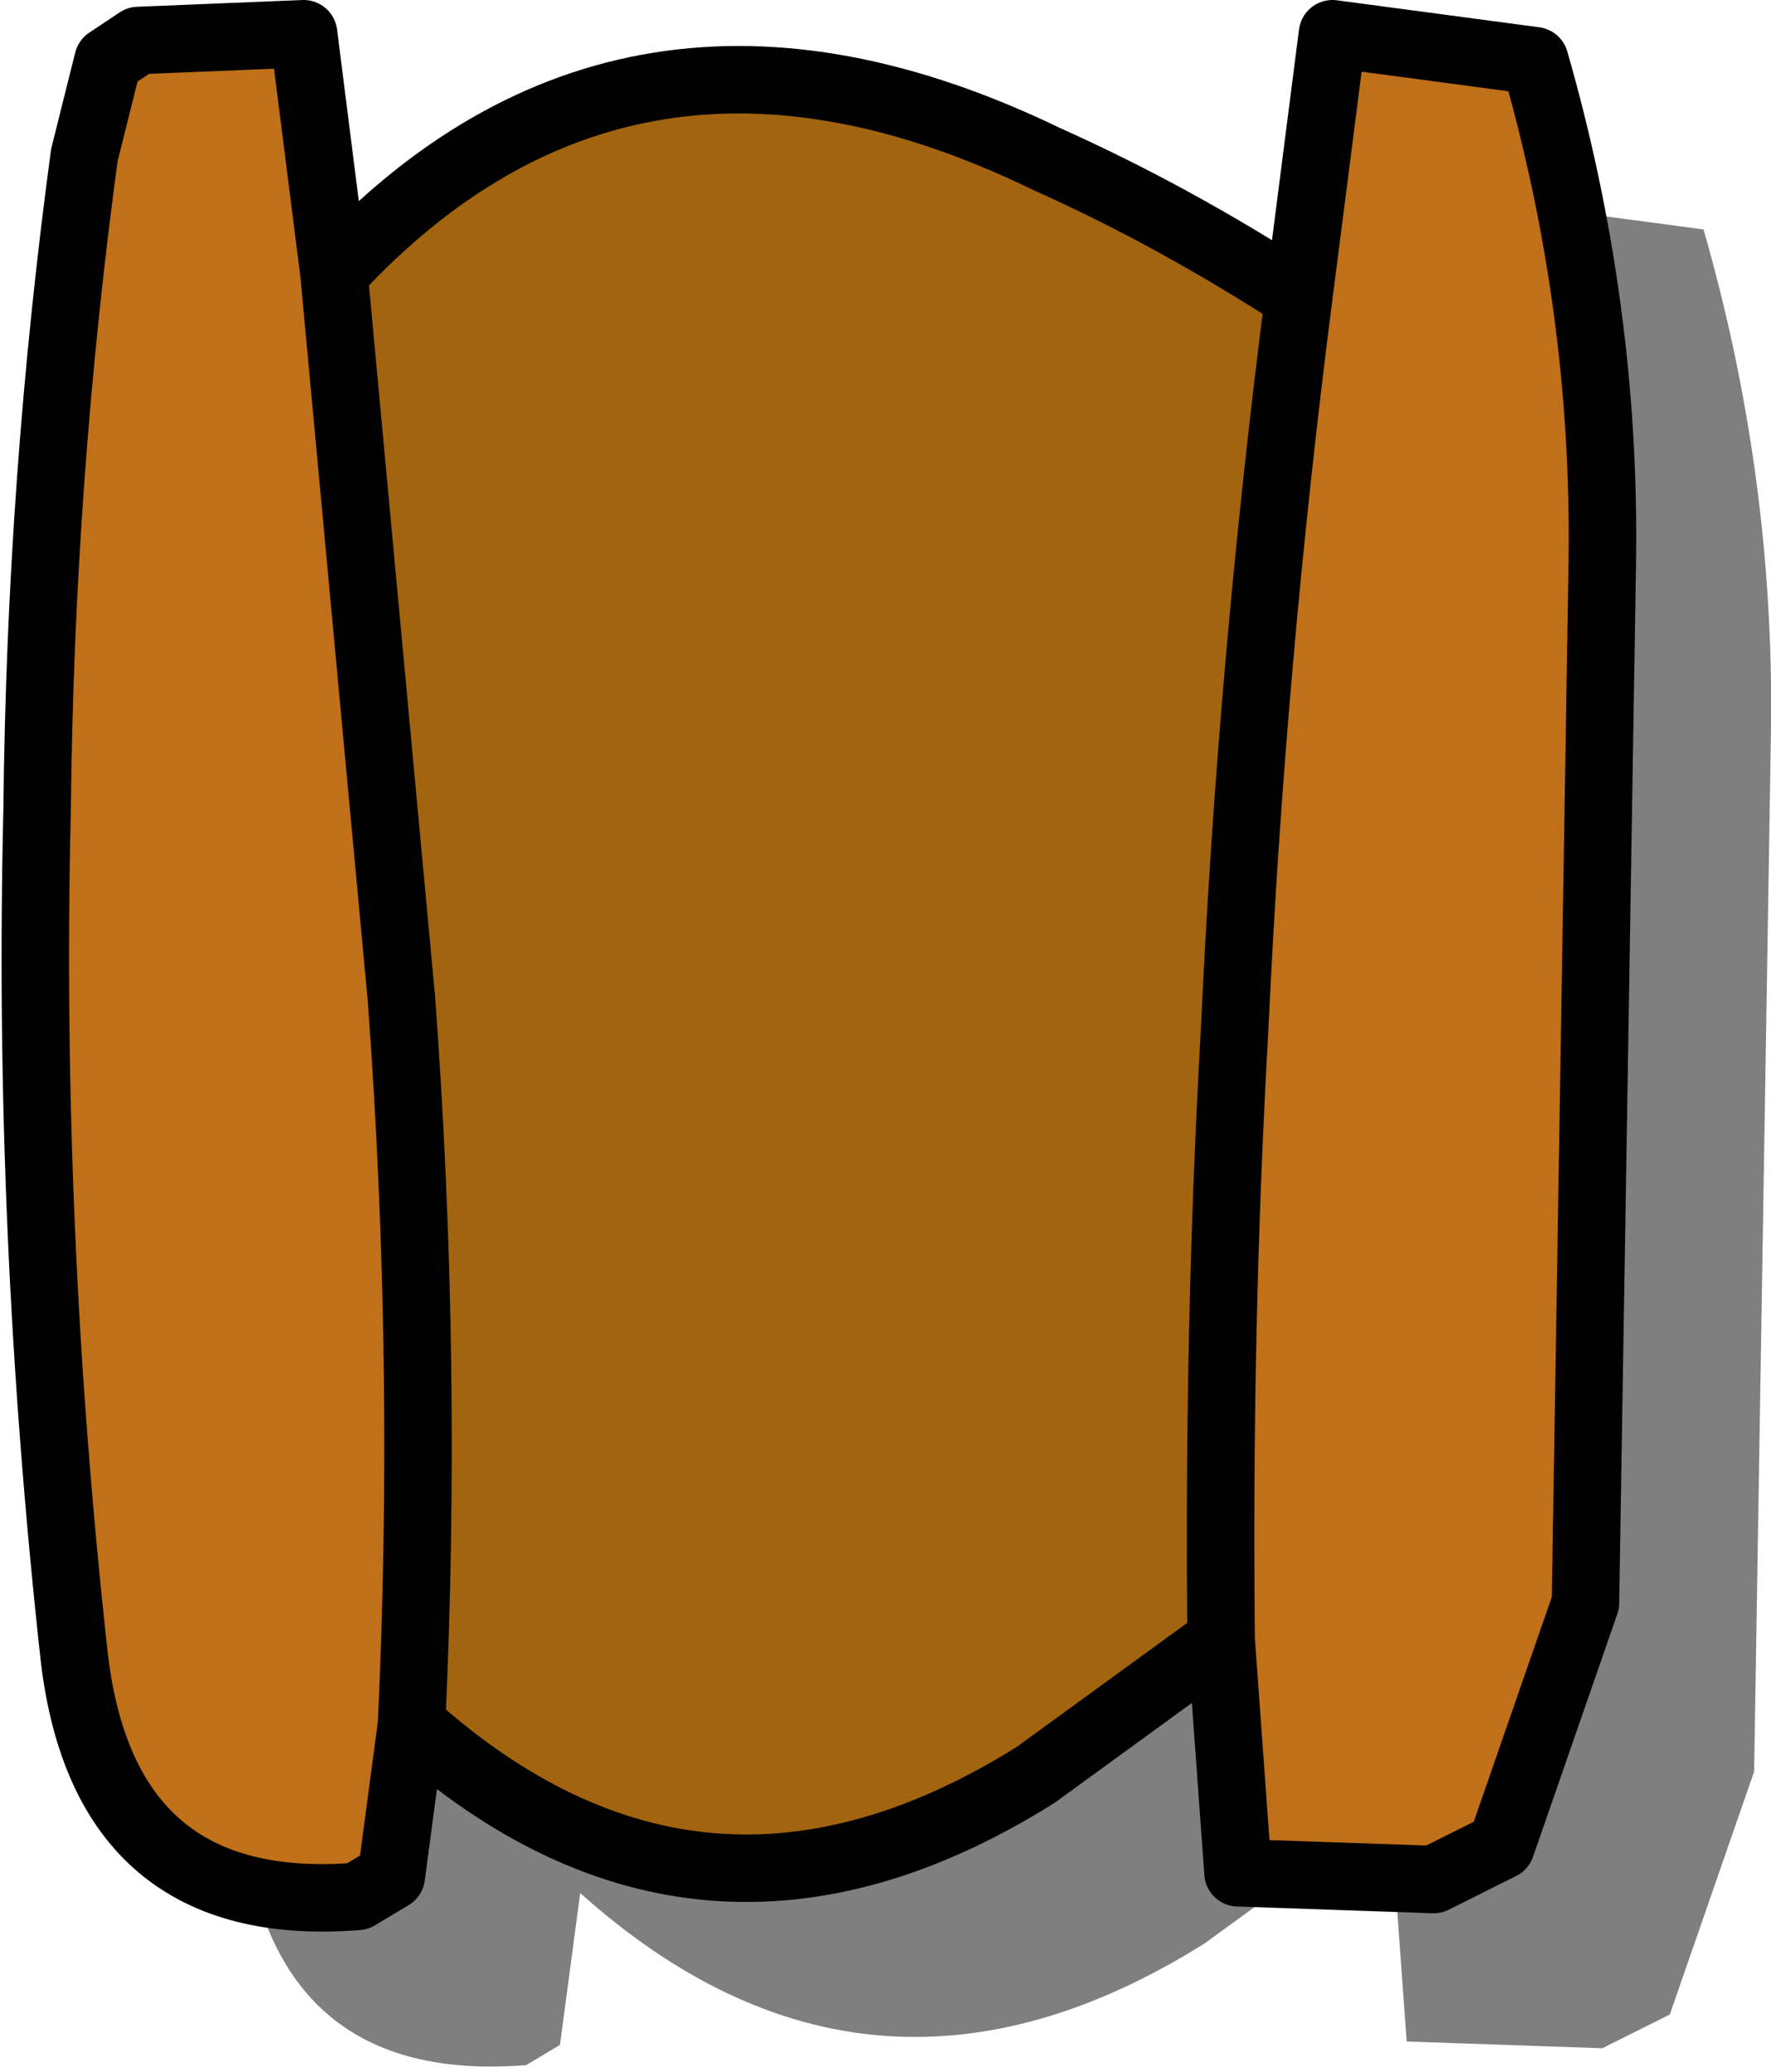<?xml version="1.0" encoding="UTF-8" standalone="no"?>
<svg xmlns:ffdec="https://www.free-decompiler.com/flash" xmlns:xlink="http://www.w3.org/1999/xlink" ffdec:objectType="shape" height="30.7px" width="26.25px" xmlns="http://www.w3.org/2000/svg">
  <g transform="matrix(1.0, 0.0, 0.0, 1.0, 12.1, 14.2)">
    <path d="M9.65 -7.3 L10.15 -11.2 13.15 -10.8 Q14.2 -7.15 14.15 -3.4 L13.9 12.05 12.65 15.65 11.65 16.15 8.75 16.05 8.5 12.6 5.75 14.6 Q0.8 17.7 -3.5 13.85 L-3.8 16.1 -4.3 16.4 Q-8.05 16.7 -8.5 12.85 -9.2 6.5 -9.05 0.3 -9.0 -4.6 -8.35 -9.4 L-8.0 -10.8 -7.55 -11.1 -5.1 -11.2 -4.65 -7.65 Q-0.3 -12.35 5.9 -9.35 L9.65 -7.3" fill="#000000" fill-opacity="0.502" fill-rule="evenodd" stroke="none"/>
    <path d="M7.15 -9.8 L7.65 -13.7 10.65 -13.3 Q11.7 -9.65 11.65 -5.9 L11.4 9.55 10.15 13.15 9.15 13.65 6.25 13.55 6.0 10.1 Q5.95 5.45 6.2 1.05 6.45 -4.35 7.15 -9.8 M-6.0 11.35 L-6.3 13.6 -6.8 13.9 Q-10.55 14.2 -11.0 10.35 -11.7 4.0 -11.55 -2.2 -11.5 -7.1 -10.85 -11.9 L-10.5 -13.3 -10.05 -13.6 -7.6 -13.7 -7.15 -10.15 -6.15 0.6 Q-5.75 6.0 -6.0 11.35" fill="#c07018" fill-rule="evenodd" stroke="none"/>
    <path d="M-7.15 -10.15 Q-2.8 -14.85 3.4 -11.85 5.3 -11.0 7.15 -9.8 6.45 -4.35 6.2 1.05 5.95 5.45 6.0 10.1 L3.25 12.1 Q-1.7 15.2 -6.0 11.35 -5.75 6.0 -6.15 0.6 L-7.15 -10.15" fill="#a2640f" fill-rule="evenodd" stroke="none"/>
    <path d="M-7.15 -10.15 Q-2.8 -14.85 3.4 -11.85 5.3 -11.0 7.15 -9.8 L7.65 -13.7 10.65 -13.3 Q11.7 -9.65 11.65 -5.9 L11.4 9.55 10.15 13.15 9.15 13.65 6.25 13.55 6.0 10.1 3.25 12.1 Q-1.7 15.2 -6.0 11.35 L-6.3 13.6 -6.8 13.9 Q-10.55 14.2 -11.0 10.35 -11.7 4.0 -11.55 -2.2 -11.5 -7.1 -10.85 -11.9 L-10.5 -13.3 -10.05 -13.6 -7.6 -13.7 -7.15 -10.15 -6.15 0.6 Q-5.75 6.0 -6.0 11.35 M7.15 -9.8 Q6.45 -4.35 6.2 1.05 5.95 5.45 6.0 10.1" fill="none" stroke="#000000" stroke-linecap="round" stroke-linejoin="round" stroke-width="1.0"/>
  </g>
</svg>
